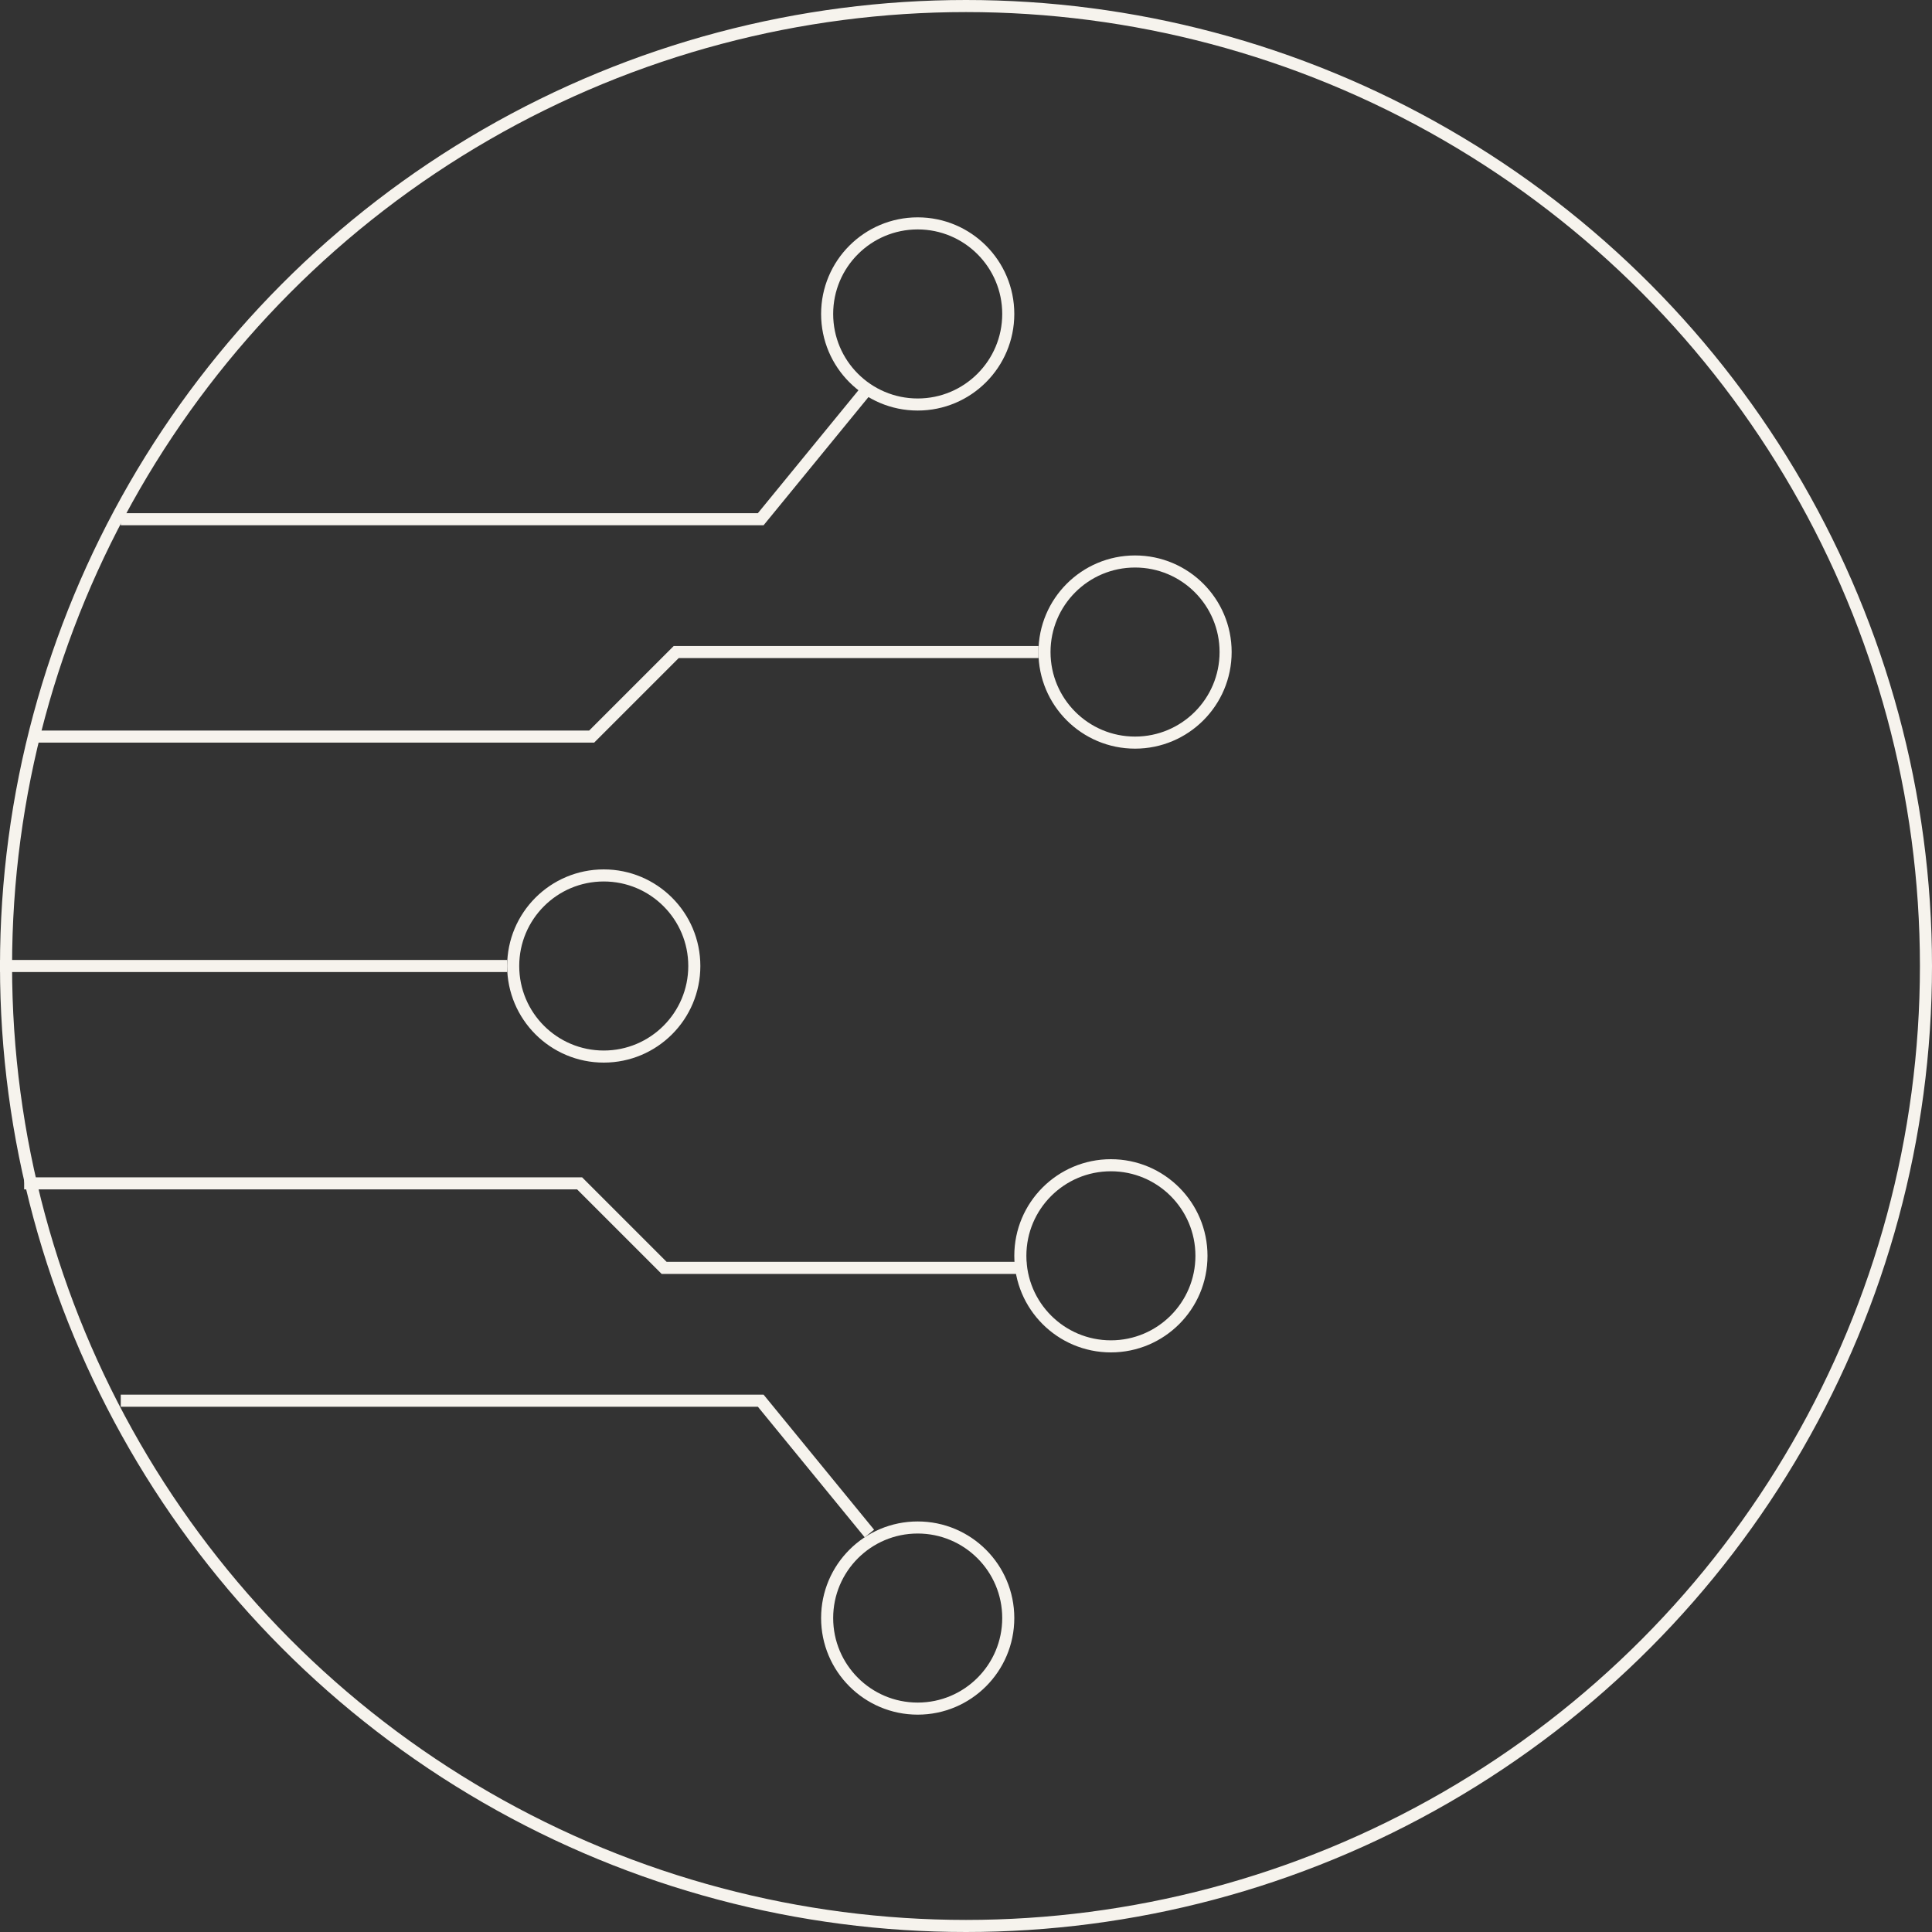<svg width="80" height="80" viewBox="0 0 80 80" fill="none" xmlns="http://www.w3.org/2000/svg">
<rect x="0" y="0" width="80" height="80" fill="#333333" stroke="none"/>
<circle cx="40" cy="40" r="39.75" stroke="#F6F3ED" stroke-width="0.5"/>
<path d="M0 40H21" stroke="#F6F3ED" stroke-width="0.5"/>
<circle cx="25" cy="40" r="3.75" stroke="#F6F3ED" stroke-width="0.5"/>
<circle cx="38" cy="13" r="3.75" stroke="#F6F3ED" stroke-width="0.5"/>
<circle cx="47" cy="27" r="3.75" stroke="#F6F3ED" stroke-width="0.5"/>
<circle cx="46" cy="52" r="3.75" stroke="#F6F3ED" stroke-width="0.5"/>
<circle cx="38" cy="67" r="3.75" stroke="#F6F3ED" stroke-width="0.5"/>
<path d="M5 21.5H31.5L36 16" stroke="#F6F3ED" stroke-width="0.5"/>
<path d="M5 58H31.5L36 63.5" stroke="#F6F3ED" stroke-width="0.5"/>
<path d="M1.5 30.5H24.5L28 27H43" stroke="#F6F3ED" stroke-width="0.5"/>
<path d="M1 49H24L27.5 52.5H42.5" stroke="#F6F3ED" stroke-width="0.5"/>
</svg>
